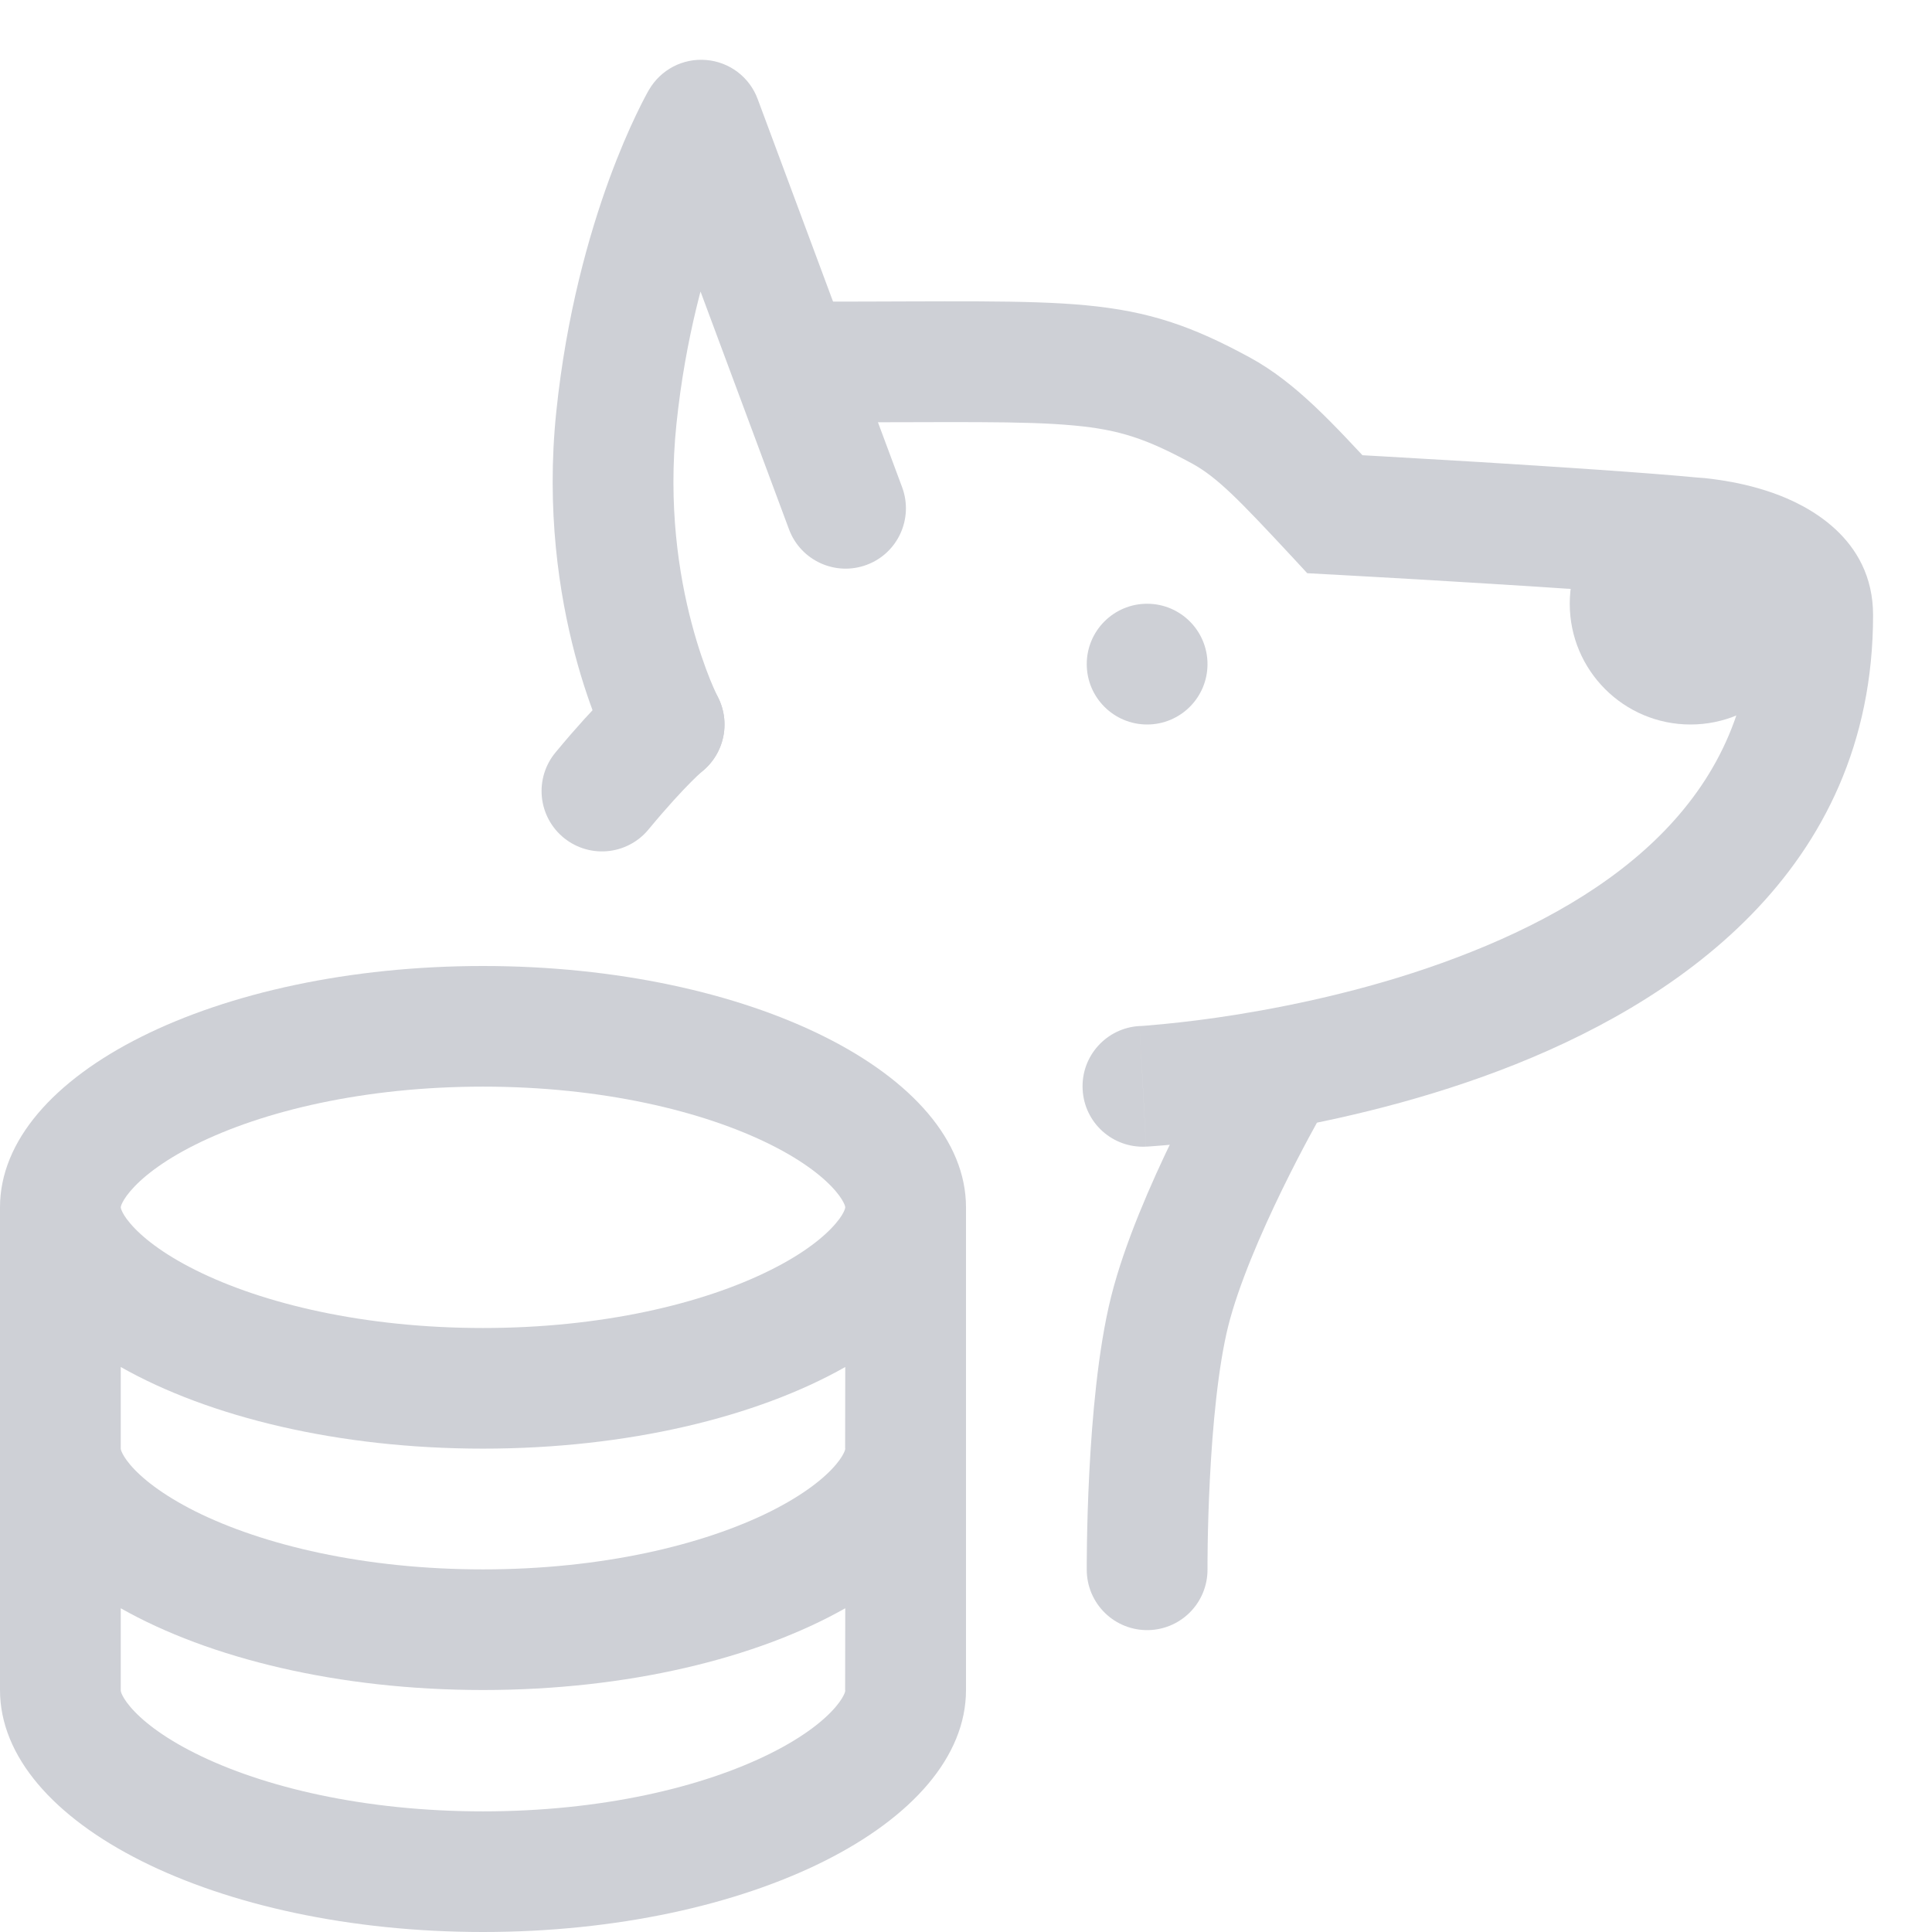 <svg width="16" height="16" viewBox="0 0 16 16" fill="none" xmlns="http://www.w3.org/2000/svg">
<g clip-path="url(#clip0_14174_11129)">
<path d="M15 5C15 5.552 14.552 6 14 6C13.448 6 13 5.552 13 5C13 4.448 13.448 4 14 4C14.552 4 15 4.448 15 5Z" fill="#CED0D6"/>
<path d="M5.057 6.232C5.185 6.477 5.488 6.571 5.732 6.443C5.977 6.315 6.071 6.013 5.943 5.768L5.057 6.232ZM5.807 0.995L6.275 0.821C6.208 0.639 6.042 0.513 5.849 0.497C5.656 0.48 5.471 0.577 5.374 0.745L5.807 0.995ZM6.534 4.383C6.63 4.642 6.918 4.774 7.177 4.678C7.436 4.582 7.567 4.294 7.471 4.035L6.534 4.383ZM5.105 3.461L5.602 3.512L5.105 3.461ZM5.338 1.169L6.534 4.383L7.471 4.035L6.275 0.821L5.338 1.169ZM5.5 6C5.943 5.768 5.943 5.768 5.943 5.768C5.943 5.768 5.943 5.768 5.943 5.769C5.943 5.769 5.943 5.769 5.943 5.769C5.944 5.769 5.944 5.769 5.944 5.77C5.944 5.77 5.944 5.77 5.944 5.77C5.944 5.769 5.943 5.768 5.942 5.766C5.94 5.761 5.935 5.753 5.93 5.741C5.919 5.717 5.901 5.678 5.88 5.626C5.838 5.521 5.781 5.363 5.728 5.162C5.621 4.758 5.532 4.185 5.602 3.512L4.607 3.409C4.522 4.226 4.631 4.923 4.761 5.417C4.826 5.664 4.897 5.861 4.953 6C4.981 6.07 5.005 6.124 5.024 6.163C5.033 6.183 5.04 6.199 5.046 6.21C5.049 6.216 5.051 6.221 5.053 6.224C5.054 6.226 5.055 6.228 5.056 6.229C5.056 6.23 5.056 6.23 5.056 6.231C5.057 6.231 5.057 6.231 5.057 6.232C5.057 6.232 5.057 6.232 5.057 6.232C5.057 6.232 5.057 6.232 5.5 6ZM5.602 3.512C5.676 2.799 5.84 2.223 5.985 1.828C6.057 1.631 6.123 1.48 6.171 1.381C6.194 1.332 6.213 1.295 6.225 1.272C6.231 1.26 6.236 1.252 6.238 1.248C6.239 1.246 6.24 1.244 6.241 1.244C6.241 1.243 6.241 1.243 6.241 1.244C6.241 1.244 6.24 1.244 6.24 1.244C6.24 1.244 6.24 1.244 6.24 1.244C6.24 1.244 6.24 1.245 6.24 1.245C6.24 1.245 6.24 1.245 5.807 0.995C5.374 0.745 5.374 0.745 5.374 0.745C5.374 0.745 5.373 0.745 5.373 0.745C5.373 0.746 5.373 0.746 5.373 0.746C5.373 0.747 5.373 0.747 5.372 0.748C5.372 0.749 5.371 0.75 5.37 0.752C5.368 0.755 5.366 0.759 5.363 0.764C5.358 0.774 5.35 0.788 5.341 0.805C5.323 0.839 5.298 0.888 5.268 0.951C5.208 1.076 5.129 1.256 5.045 1.485C4.878 1.943 4.691 2.6 4.607 3.409L5.602 3.512Z" fill="#CED0D6"/>
<path d="M6.783 2.498C6.507 2.498 6.283 2.722 6.283 2.998C6.283 3.274 6.507 3.498 6.783 3.498L6.783 2.498ZM11.055 4.258L10.689 4.599L10.826 4.747L11.028 4.758L11.055 4.258ZM14.023 4.454L13.977 4.951C13.983 4.952 13.989 4.952 13.996 4.953L14.023 4.454ZM9.438 8.497C9.163 8.512 8.951 8.747 8.966 9.023C8.98 9.299 9.215 9.51 9.491 9.496L9.438 8.497ZM10.109 3.399L9.871 3.838L10.109 3.399ZM11.055 4.258C11.028 4.758 11.028 4.758 11.028 4.758C11.028 4.758 11.028 4.758 11.028 4.758C11.028 4.758 11.028 4.758 11.028 4.758C11.028 4.758 11.029 4.758 11.029 4.758C11.03 4.758 11.032 4.758 11.034 4.758C11.037 4.758 11.043 4.758 11.051 4.759C11.067 4.76 11.09 4.761 11.119 4.763C11.178 4.766 11.264 4.771 11.369 4.777C11.579 4.789 11.869 4.805 12.185 4.825C12.821 4.863 13.555 4.912 13.977 4.951L14.07 3.956C13.63 3.914 12.879 3.865 12.246 3.826C11.928 3.807 11.637 3.79 11.426 3.778C11.32 3.772 11.234 3.767 11.175 3.764C11.145 3.762 11.122 3.761 11.106 3.76C11.098 3.76 11.092 3.76 11.088 3.759C11.086 3.759 11.084 3.759 11.083 3.759C11.083 3.759 11.082 3.759 11.082 3.759C11.082 3.759 11.082 3.759 11.082 3.759C11.082 3.759 11.082 3.759 11.082 3.759C11.082 3.759 11.082 3.759 11.055 4.258ZM6.783 3.498C7.897 3.498 8.475 3.484 8.897 3.524C9.271 3.559 9.493 3.633 9.871 3.838L10.348 2.959C9.876 2.703 9.524 2.578 8.991 2.528C8.506 2.482 7.846 2.498 6.783 2.498L6.783 3.498ZM9.871 3.838C10.082 3.953 10.265 4.144 10.689 4.599L11.421 3.918C11.041 3.51 10.736 3.17 10.348 2.959L9.871 3.838ZM14.023 4.454C13.996 4.953 13.996 4.953 13.995 4.953C13.995 4.953 13.995 4.953 13.995 4.953C13.995 4.953 13.995 4.953 13.995 4.953C13.995 4.953 13.994 4.953 13.994 4.953C13.994 4.953 13.994 4.953 13.994 4.953C13.994 4.953 13.995 4.953 13.997 4.953C14.001 4.953 14.008 4.954 14.017 4.955C14.037 4.957 14.066 4.96 14.102 4.965C14.176 4.977 14.267 4.996 14.352 5.026C14.441 5.057 14.492 5.09 14.514 5.11C14.522 5.118 14.52 5.119 14.517 5.111C14.512 5.101 14.512 5.094 14.512 5.094H15.512C15.512 4.451 14.958 4.179 14.684 4.083C14.521 4.025 14.365 3.994 14.254 3.977C14.197 3.968 14.149 3.963 14.114 3.959C14.097 3.958 14.083 3.957 14.072 3.956C14.067 3.955 14.062 3.955 14.059 3.955C14.057 3.955 14.055 3.955 14.054 3.955C14.053 3.955 14.053 3.954 14.052 3.954C14.052 3.954 14.052 3.954 14.052 3.954C14.052 3.954 14.051 3.954 14.051 3.954C14.051 3.954 14.051 3.954 14.023 4.454ZM14.512 5.094C14.512 6.573 13.395 7.427 12.061 7.931C11.41 8.178 10.751 8.32 10.252 8.401C10.003 8.441 9.797 8.465 9.654 8.479C9.582 8.486 9.527 8.491 9.49 8.494C9.472 8.495 9.458 8.496 9.449 8.497C9.445 8.497 9.442 8.497 9.44 8.497C9.439 8.497 9.438 8.497 9.438 8.497C9.438 8.497 9.438 8.497 9.438 8.497C9.438 8.497 9.438 8.497 9.438 8.497C9.438 8.497 9.438 8.497 9.465 8.997C9.491 9.496 9.491 9.496 9.492 9.496C9.492 9.496 9.492 9.496 9.492 9.496C9.492 9.496 9.493 9.496 9.493 9.496C9.495 9.496 9.496 9.496 9.498 9.496C9.501 9.495 9.506 9.495 9.512 9.495C9.525 9.494 9.542 9.493 9.564 9.491C9.609 9.488 9.672 9.482 9.753 9.475C9.913 9.459 10.14 9.432 10.411 9.388C10.952 9.301 11.68 9.145 12.415 8.867C13.855 8.322 15.512 7.225 15.512 5.094H14.512Z" fill="#CED0D6"/>
<path d="M9.5 13C9.5 13 9.492 11.64 9.687 10.859C9.883 10.078 10.5 9 10.5 9" stroke="#CED0D6" stroke-linecap="round"/>
<path d="M5.5 6C5.5 6 5.323 6.143 4.985 6.551" stroke="#CED0D6" stroke-linecap="round"/>
<circle cx="9.5" cy="5.5" r="0.5" fill="#CED0D6"/>
<path fill-rule="evenodd" clip-rule="evenodd" d="M8 13.996C8 15.1 6.209 16 4 16C1.791 16 0 15.1 0 13.996V9.999C0 8.895 1.791 8 4 8C6.209 8 8 8.895 8 9.999V13.996ZM7 9.999C7 10 7 10.001 6.999 10.004C6.999 10.007 6.997 10.013 6.993 10.023C6.985 10.043 6.966 10.08 6.922 10.131C6.831 10.239 6.66 10.379 6.381 10.518C5.823 10.797 4.983 10.998 4 10.998C3.017 10.998 2.177 10.797 1.619 10.518C1.34 10.379 1.169 10.239 1.078 10.131C1.034 10.08 1.015 10.043 1.007 10.023C1.003 10.013 1.001 10.007 1.001 10.004C1 10.001 1 10 1 9.999C1 9.998 1 9.996 1.001 9.993C1.001 9.99 1.003 9.984 1.007 9.974C1.015 9.955 1.034 9.918 1.078 9.866C1.169 9.758 1.34 9.618 1.619 9.479C2.177 9.201 3.017 8.999 4 8.999C4.983 8.999 5.823 9.201 6.381 9.479C6.66 9.618 6.831 9.758 6.922 9.866C6.966 9.918 6.985 9.955 6.993 9.974C6.997 9.984 6.999 9.99 6.999 9.993C7 9.996 7 9.998 7 9.999ZM7 11.321C6.267 11.736 5.195 11.997 4 11.997C2.805 11.997 1.733 11.736 1 11.321V11.992C0.999 11.995 1 11.997 1 11.997C1 11.997 1 12 1.001 12.003C1.001 12.006 1.003 12.012 1.007 12.022C1.015 12.041 1.034 12.078 1.078 12.13C1.169 12.238 1.34 12.377 1.619 12.517C2.177 12.795 3.017 12.997 4 12.997C4.983 12.997 5.823 12.795 6.381 12.517C6.66 12.377 6.831 12.238 6.922 12.13C6.966 12.078 6.985 12.041 6.993 12.022C6.997 12.012 6.999 12.006 6.999 12.003C7 12 7 11.997 7 11.997C7 11.997 7 11.995 6.999 11.992L7 11.321ZM7 13.319C6.267 13.734 5.195 13.996 4 13.996C2.805 13.996 1.733 13.734 1 13.319V13.996C0.999 13.999 1 14.001 1 14.001C1 14.001 1 14.004 1.001 14.007C1.001 14.01 1.003 14.016 1.007 14.026C1.015 14.045 1.034 14.082 1.078 14.134C1.169 14.242 1.34 14.382 1.619 14.521C2.177 14.8 3.017 15.001 4 15.001C4.983 15.001 5.823 14.8 6.381 14.521C6.66 14.382 6.831 14.242 6.922 14.134C6.966 14.082 6.985 14.045 6.993 14.026C6.997 14.016 6.999 14.01 6.999 14.007C7 14.004 7 14.001 7 14.001C7 14.001 7 14.001 7 13.999C7 13.998 7 13.997 6.999 13.996L7 13.319Z" fill="#CED0D6"/>
</g>
<defs>
<clipPath id="clip0_14174_11129">
<rect width="16" height="16" fill="white"/>
</clipPath>
</defs>
</svg>
